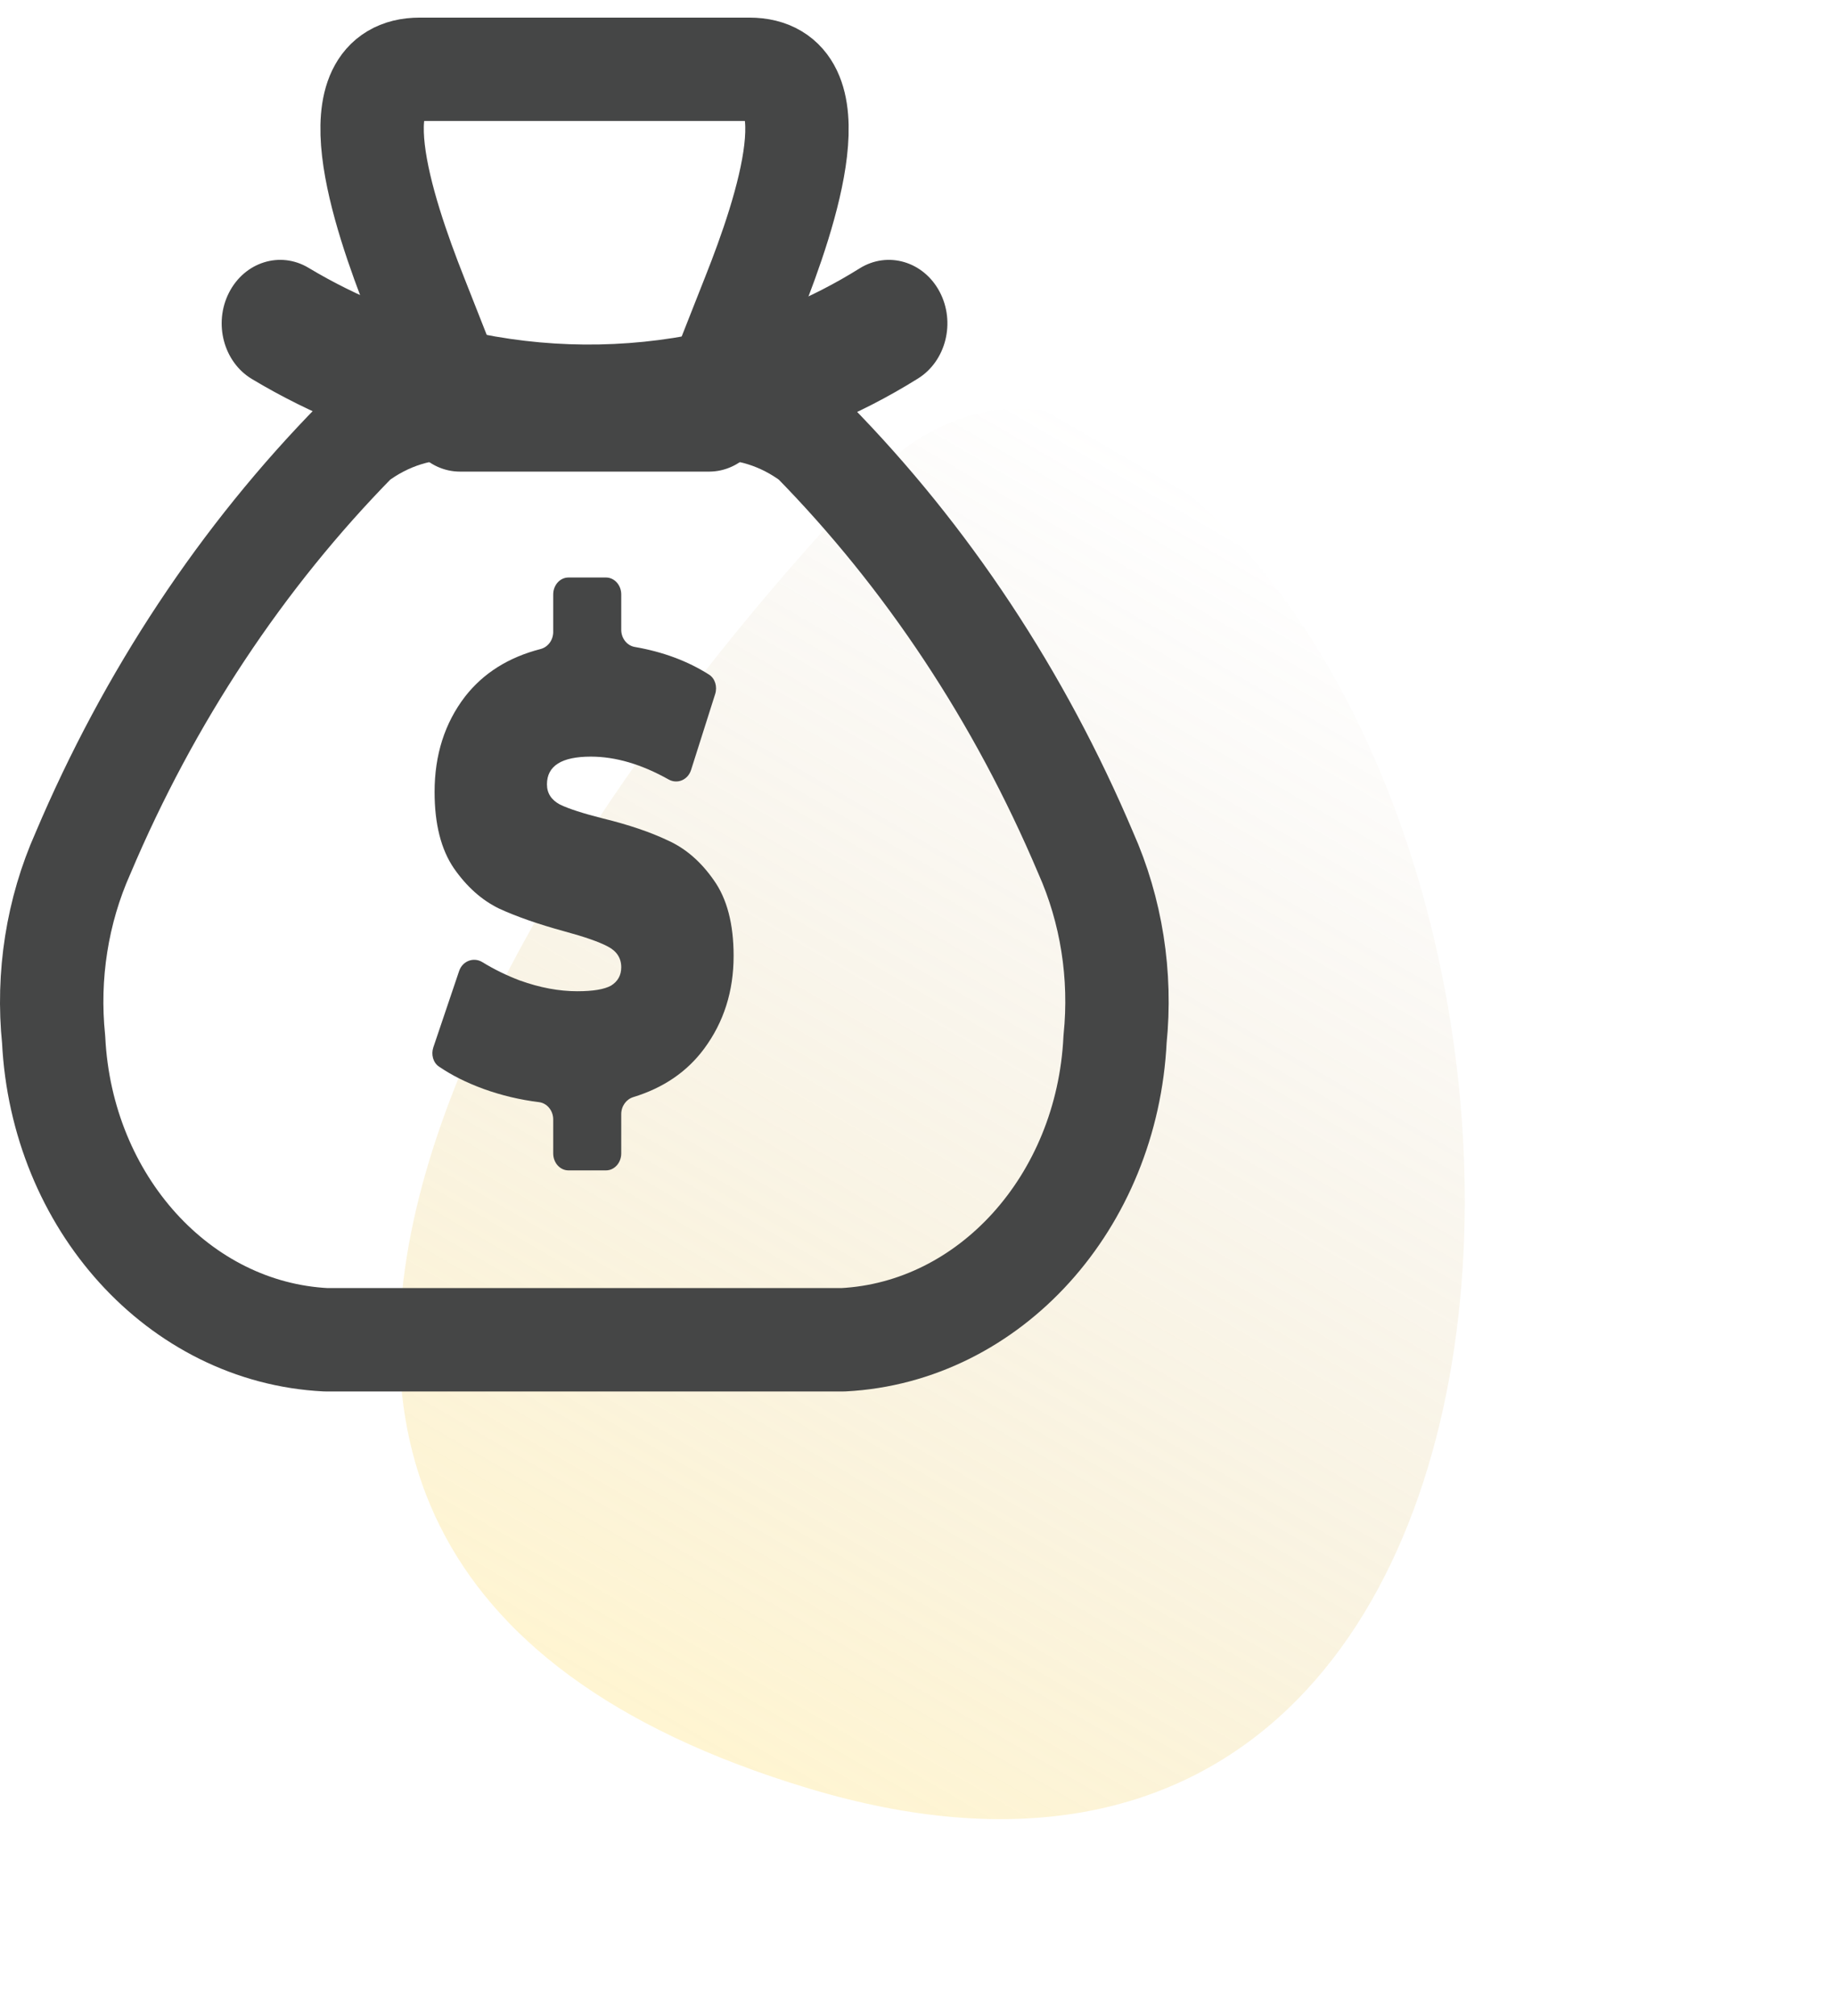 <svg width="71" height="78" viewBox="0 0 71 78" fill="none" xmlns="http://www.w3.org/2000/svg">
<path d="M31.285 69.182C0.413 59.89 22.184 30.547 33.897 18.328C36.032 16.1 39.247 15.056 42.01 16.43C62.819 26.785 63.392 78.846 31.285 69.182Z" fill="url(#paint0_linear_254_52)"/>
<path d="M22.683 42.332C22.385 41.619 21.766 41.099 21.017 41.007C20.382 40.928 19.761 40.781 19.171 40.568C18.906 40.472 18.657 40.366 18.427 40.253L18.809 39.122C19.079 39.253 19.357 39.373 19.642 39.481L19.654 39.485L19.666 39.49C20.58 39.817 21.479 39.983 22.338 39.983C23.2 39.983 23.826 39.858 24.306 39.589L24.335 39.573L24.363 39.555C25.09 39.102 25.508 38.323 25.508 37.418C25.508 36.413 25.009 35.58 24.138 35.129C23.7 34.898 23.077 34.677 22.181 34.435C21.261 34.183 20.489 33.915 19.89 33.641C19.452 33.426 19.072 33.083 18.73 32.593C18.435 32.155 18.286 31.497 18.286 30.635C18.286 29.596 18.556 28.738 19.111 28.013C19.605 27.377 20.306 26.945 21.247 26.703C21.946 26.524 22.491 25.983 22.735 25.284C23.012 25.992 23.601 26.519 24.334 26.645C24.947 26.751 25.509 26.92 26.014 27.148L25.663 28.256C24.708 27.841 23.769 27.631 22.86 27.631C19.843 27.631 19.69 29.89 19.69 30.342C19.69 31.324 20.179 32.147 21.031 32.601L21.055 32.614L21.079 32.625C21.509 32.834 22.119 33.035 23 33.257C23.911 33.481 24.671 33.737 25.268 34.02L25.28 34.026L25.293 34.032C25.736 34.232 26.116 34.566 26.455 35.054L26.46 35.061L26.466 35.069C26.762 35.485 26.912 36.127 26.912 36.979C26.912 37.962 26.65 38.794 26.11 39.523C25.642 40.156 24.988 40.593 24.111 40.861C23.434 41.069 22.908 41.63 22.683 42.332Z" fill="#454646"/>
<path d="M23.448 45.275H21.994C21.669 45.275 21.405 44.981 21.405 44.619V43.304C21.405 42.958 21.163 42.673 20.854 42.635C20.118 42.544 19.406 42.375 18.718 42.127C18.05 41.883 17.471 41.593 16.981 41.257C16.756 41.103 16.674 40.79 16.767 40.514L17.764 37.564C17.898 37.167 18.332 37.015 18.665 37.22C19.116 37.497 19.6 37.734 20.117 37.93C20.889 38.207 21.629 38.345 22.338 38.345C22.948 38.345 23.384 38.272 23.645 38.126C23.906 37.963 24.037 37.727 24.037 37.418C24.037 37.06 23.862 36.792 23.514 36.613C23.178 36.434 22.618 36.239 21.835 36.027C20.827 35.751 19.987 35.458 19.315 35.149C18.643 34.824 18.059 34.303 17.561 33.587C17.063 32.856 16.815 31.871 16.815 30.635C16.815 29.204 17.206 27.976 17.99 26.951C18.697 26.042 19.672 25.427 20.916 25.107C21.197 25.035 21.405 24.765 21.405 24.445V22.995C21.405 22.633 21.669 22.34 21.994 22.34H23.448C23.773 22.34 24.037 22.633 24.037 22.995V24.362C24.037 24.697 24.264 24.976 24.561 25.027C25.651 25.215 26.609 25.572 27.435 26.097C27.669 26.246 27.762 26.564 27.672 26.847L26.739 29.785C26.615 30.175 26.203 30.34 25.872 30.154C24.82 29.564 23.817 29.269 22.861 29.269C21.729 29.269 21.163 29.627 21.163 30.342C21.163 30.684 21.331 30.944 21.666 31.123C22.003 31.286 22.556 31.465 23.327 31.66C24.323 31.904 25.163 32.188 25.847 32.514C26.531 32.823 27.122 33.335 27.62 34.051C28.13 34.767 28.385 35.743 28.385 36.979C28.385 38.345 28.005 39.541 27.246 40.566C26.585 41.459 25.67 42.084 24.501 42.441C24.233 42.524 24.037 42.788 24.037 43.098V44.619C24.037 44.981 23.773 45.275 23.448 45.275Z" fill="#454646"/>
<path fill-rule="evenodd" clip-rule="evenodd" d="M16.243 2.681H28.99C32.255 2.681 30.462 8.133 29.14 11.459L27.636 15.272L27.433 15.787C28.858 15.71 30.267 16.149 31.448 17.038C35.868 21.54 39.455 26.959 42.008 32.991C43.002 35.222 43.397 37.725 43.144 40.199C42.84 46.506 38.294 51.532 32.626 51.827H12.608C6.938 51.541 2.385 46.52 2.075 40.212C1.821 37.738 2.216 35.235 3.211 33.004C5.766 26.966 9.359 21.542 13.785 17.038C14.967 16.149 16.376 15.71 17.8 15.787L17.565 15.194L16.093 11.459C14.777 8.133 12.976 2.681 16.243 2.681Z" stroke="#454646" stroke-width="4" stroke-linecap="round" stroke-linejoin="round"/>
<path d="M27.433 18.244C28.684 18.244 29.698 17.144 29.698 15.787C29.698 14.43 28.684 13.329 27.433 13.329V18.244ZM17.801 13.329C16.55 13.329 15.536 14.43 15.536 15.787C15.536 17.144 16.55 18.244 17.801 18.244V13.329ZM35.523 14.64C36.606 13.962 36.979 12.46 36.355 11.284C35.73 10.108 34.346 9.704 33.262 10.381L35.523 14.64ZM27.636 15.272L28.073 17.683L28.08 17.682L27.636 15.272ZM17.565 15.194L18.034 12.79L18.014 12.785L17.565 15.194ZM11.937 10.36C10.842 9.703 9.465 10.134 8.86 11.322C8.255 12.51 8.652 14.005 9.746 14.661L11.937 10.36ZM27.433 13.329H17.801V18.244H27.433V13.329ZM33.262 10.381C31.369 11.564 29.32 12.402 27.193 12.863L28.08 17.682C30.692 17.116 33.205 16.088 35.523 14.64L33.262 10.381ZM27.199 12.861C24.17 13.508 21.056 13.483 18.034 12.79L17.096 17.598C20.715 18.429 24.445 18.458 28.073 17.683L27.199 12.861ZM18.014 12.785C15.892 12.32 13.844 11.503 11.937 10.36L9.746 14.661C12.056 16.046 14.54 17.038 17.117 17.602L18.014 12.785Z" fill="#454646"/>
<defs>
<linearGradient id="paint0_linear_254_52" x1="26.086" y1="67.323" x2="52.274" y2="22.365" gradientUnits="userSpaceOnUse">
<stop stop-color="#FFDB5C" stop-opacity="0.28"/>
<stop offset="1" stop-color="#AA8C5F" stop-opacity="0"/>
</linearGradient>
</defs>
</svg>
